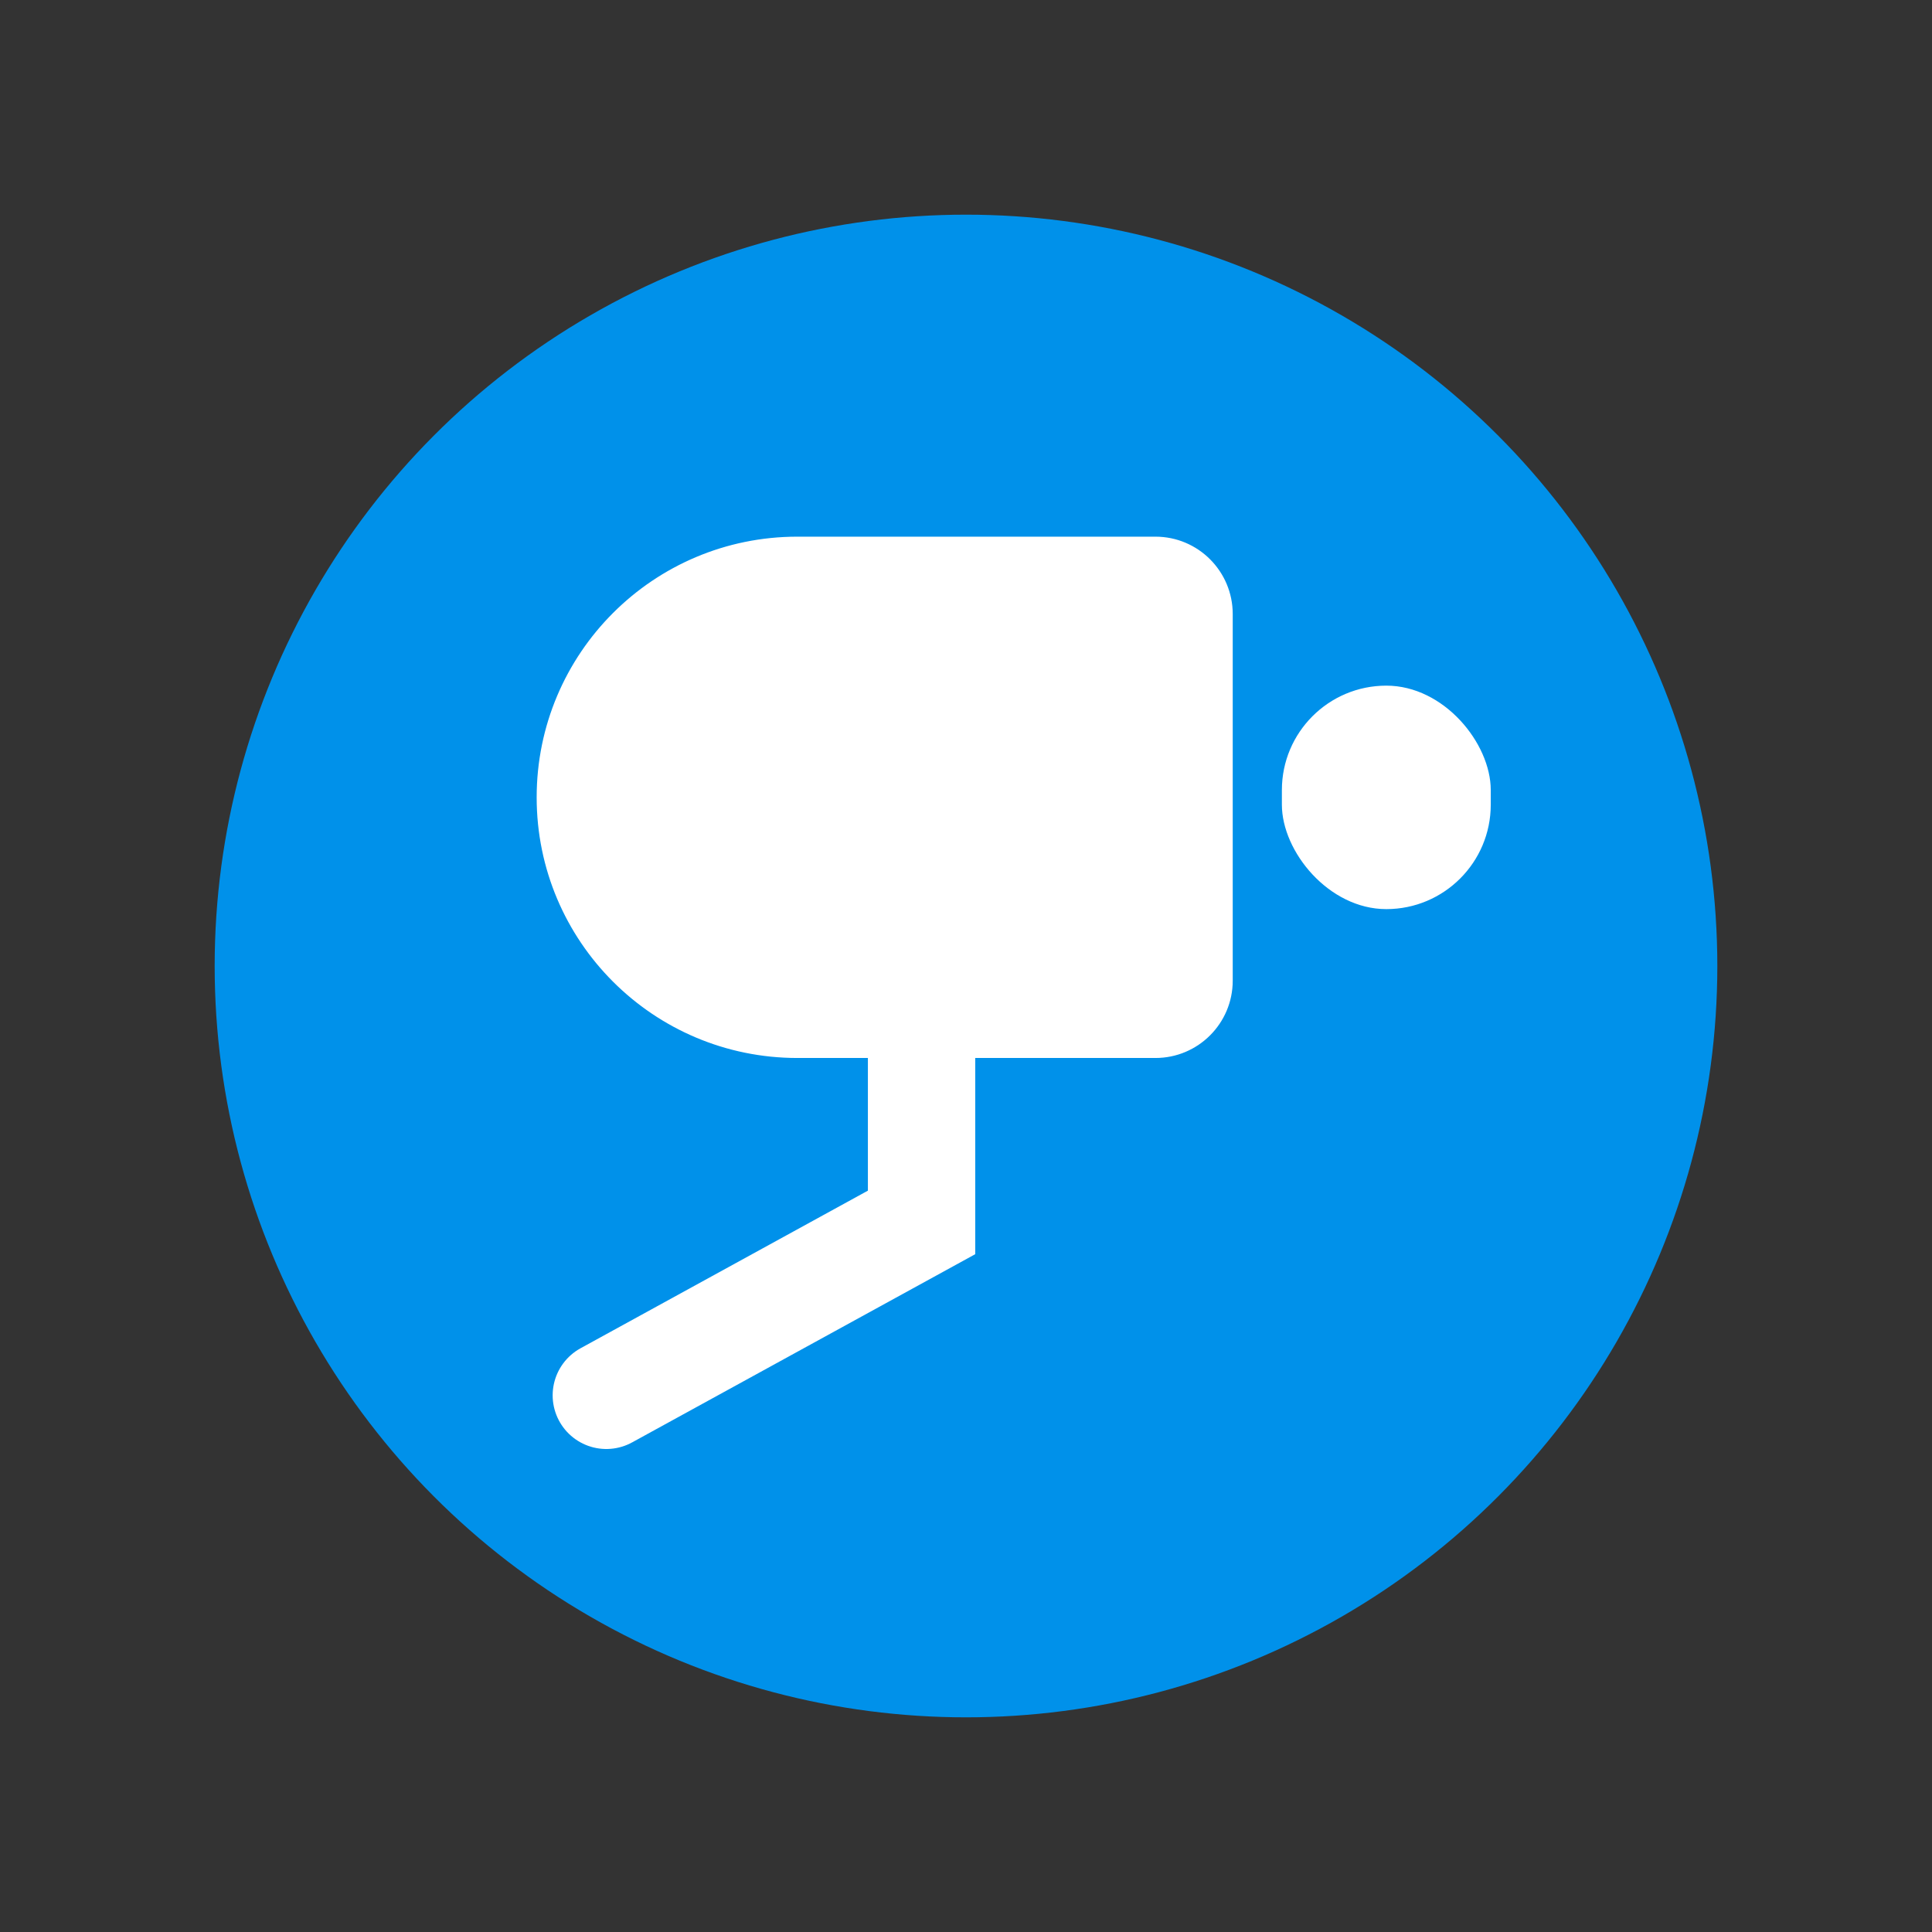 <svg width="18" height="18" viewBox="0 0 18 18" fill="none" xmlns="http://www.w3.org/2000/svg">
<rect x="0" y="0" width="18" height="18" fill="#333333" stroke="none"/>
<circle cx="9" cy="9" r="7" fill="#0091EA"/>
<path d="M5.649 13L8.586 11.389V9.571" stroke="white" stroke-linecap="round"/>
<path d="M5 7.429C5 6.087 6.087 5 7.429 5H10.765C11.163 5 11.485 5.323 11.485 5.721V9.137C11.485 9.534 11.163 9.857 10.765 9.857H7.429C6.087 9.857 5 8.77 5 7.429Z" fill="white"/>
<rect x="11.943" y="6.388" width="1.946" height="2.082" rx="0.973" fill="white"/>
</svg>
